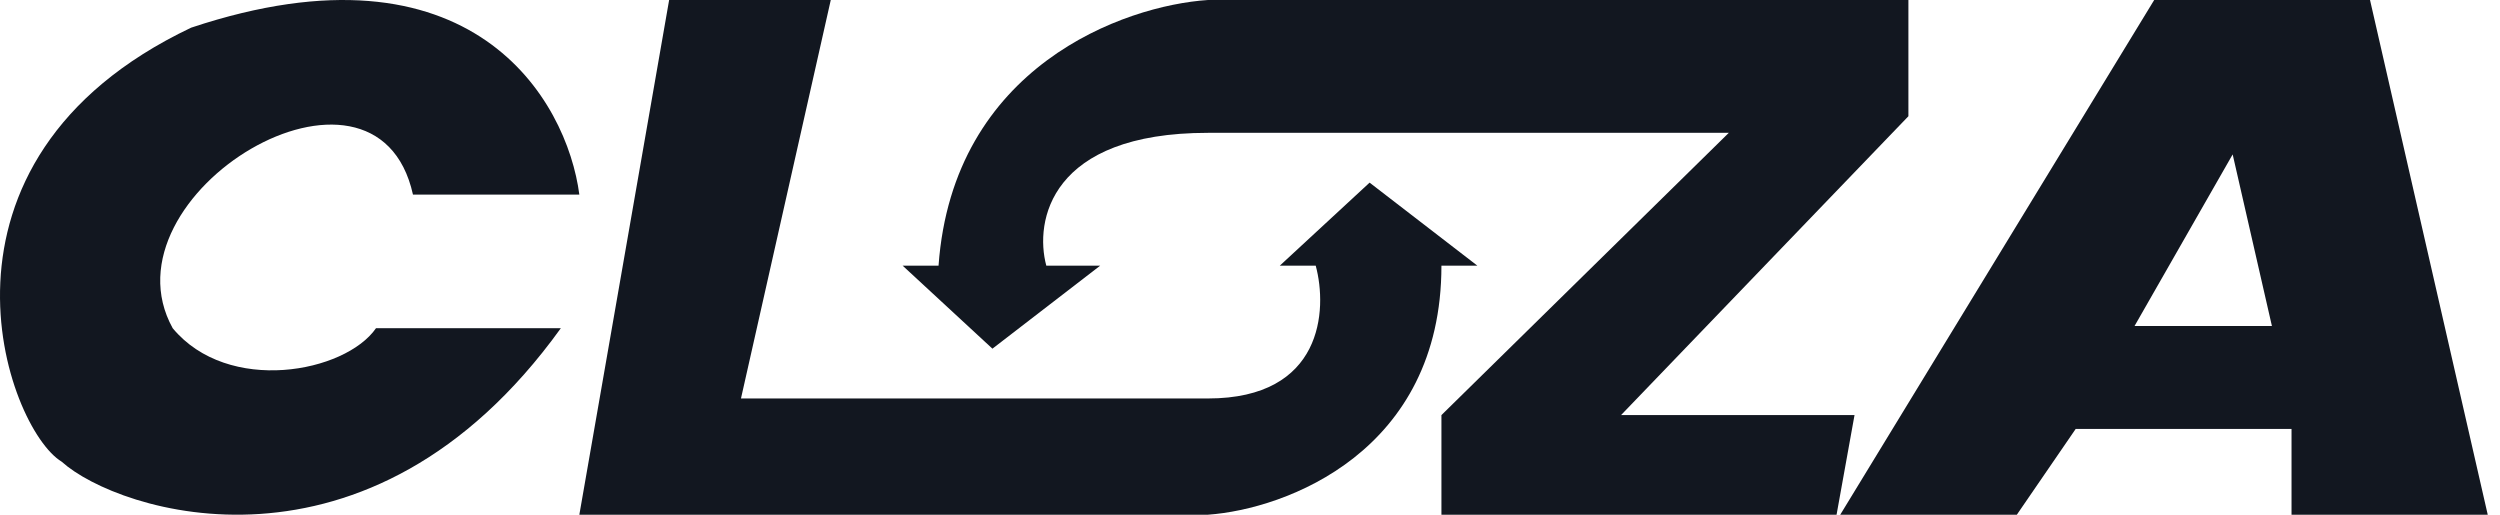 <svg width="136" height="28" viewBox="0 0 136 28" fill="none" xmlns="http://www.w3.org/2000/svg">
<path d="M31.516 10.588H22.466C20.455 1.505 5.372 10.587 9.394 17.854C12.411 21.487 18.779 20.276 20.455 17.854H30.51C20.053 32.386 6.377 27.845 3.361 25.12C0.344 23.303 -4.885 8.771 10.399 1.505C25.684 -3.582 30.846 5.44 31.516 10.588Z" fill="#121720"/>
<path d="M31.516 28L36.401 0H45.194L40.309 21.677H65.713C71.966 21.677 72.226 16.86 71.575 14.452H69.621L74.506 9.935L80.368 14.452H78.414C78.414 24.568 69.946 27.699 65.713 28H31.516Z" fill="#121720"/>
<path d="M49.103 14.452H51.057C51.838 3.613 61.153 0.301 65.713 0H103.817V6.323L88.184 22.581H100.886L99.909 28H78.414V22.581L94.047 7.226H65.713C57.114 7.226 56.268 12.043 56.919 14.452H59.85L53.988 18.968L49.103 14.452Z" fill="#121720"/>
<path fill-rule="evenodd" clip-rule="evenodd" d="M100.109 28L117.188 0H128.929L135.333 28H124.659V23.333H112.918L109.716 28H100.109ZM116.12 17.733L121.457 8.4L123.592 17.733H116.12Z" fill="#121720"/>
</svg>
